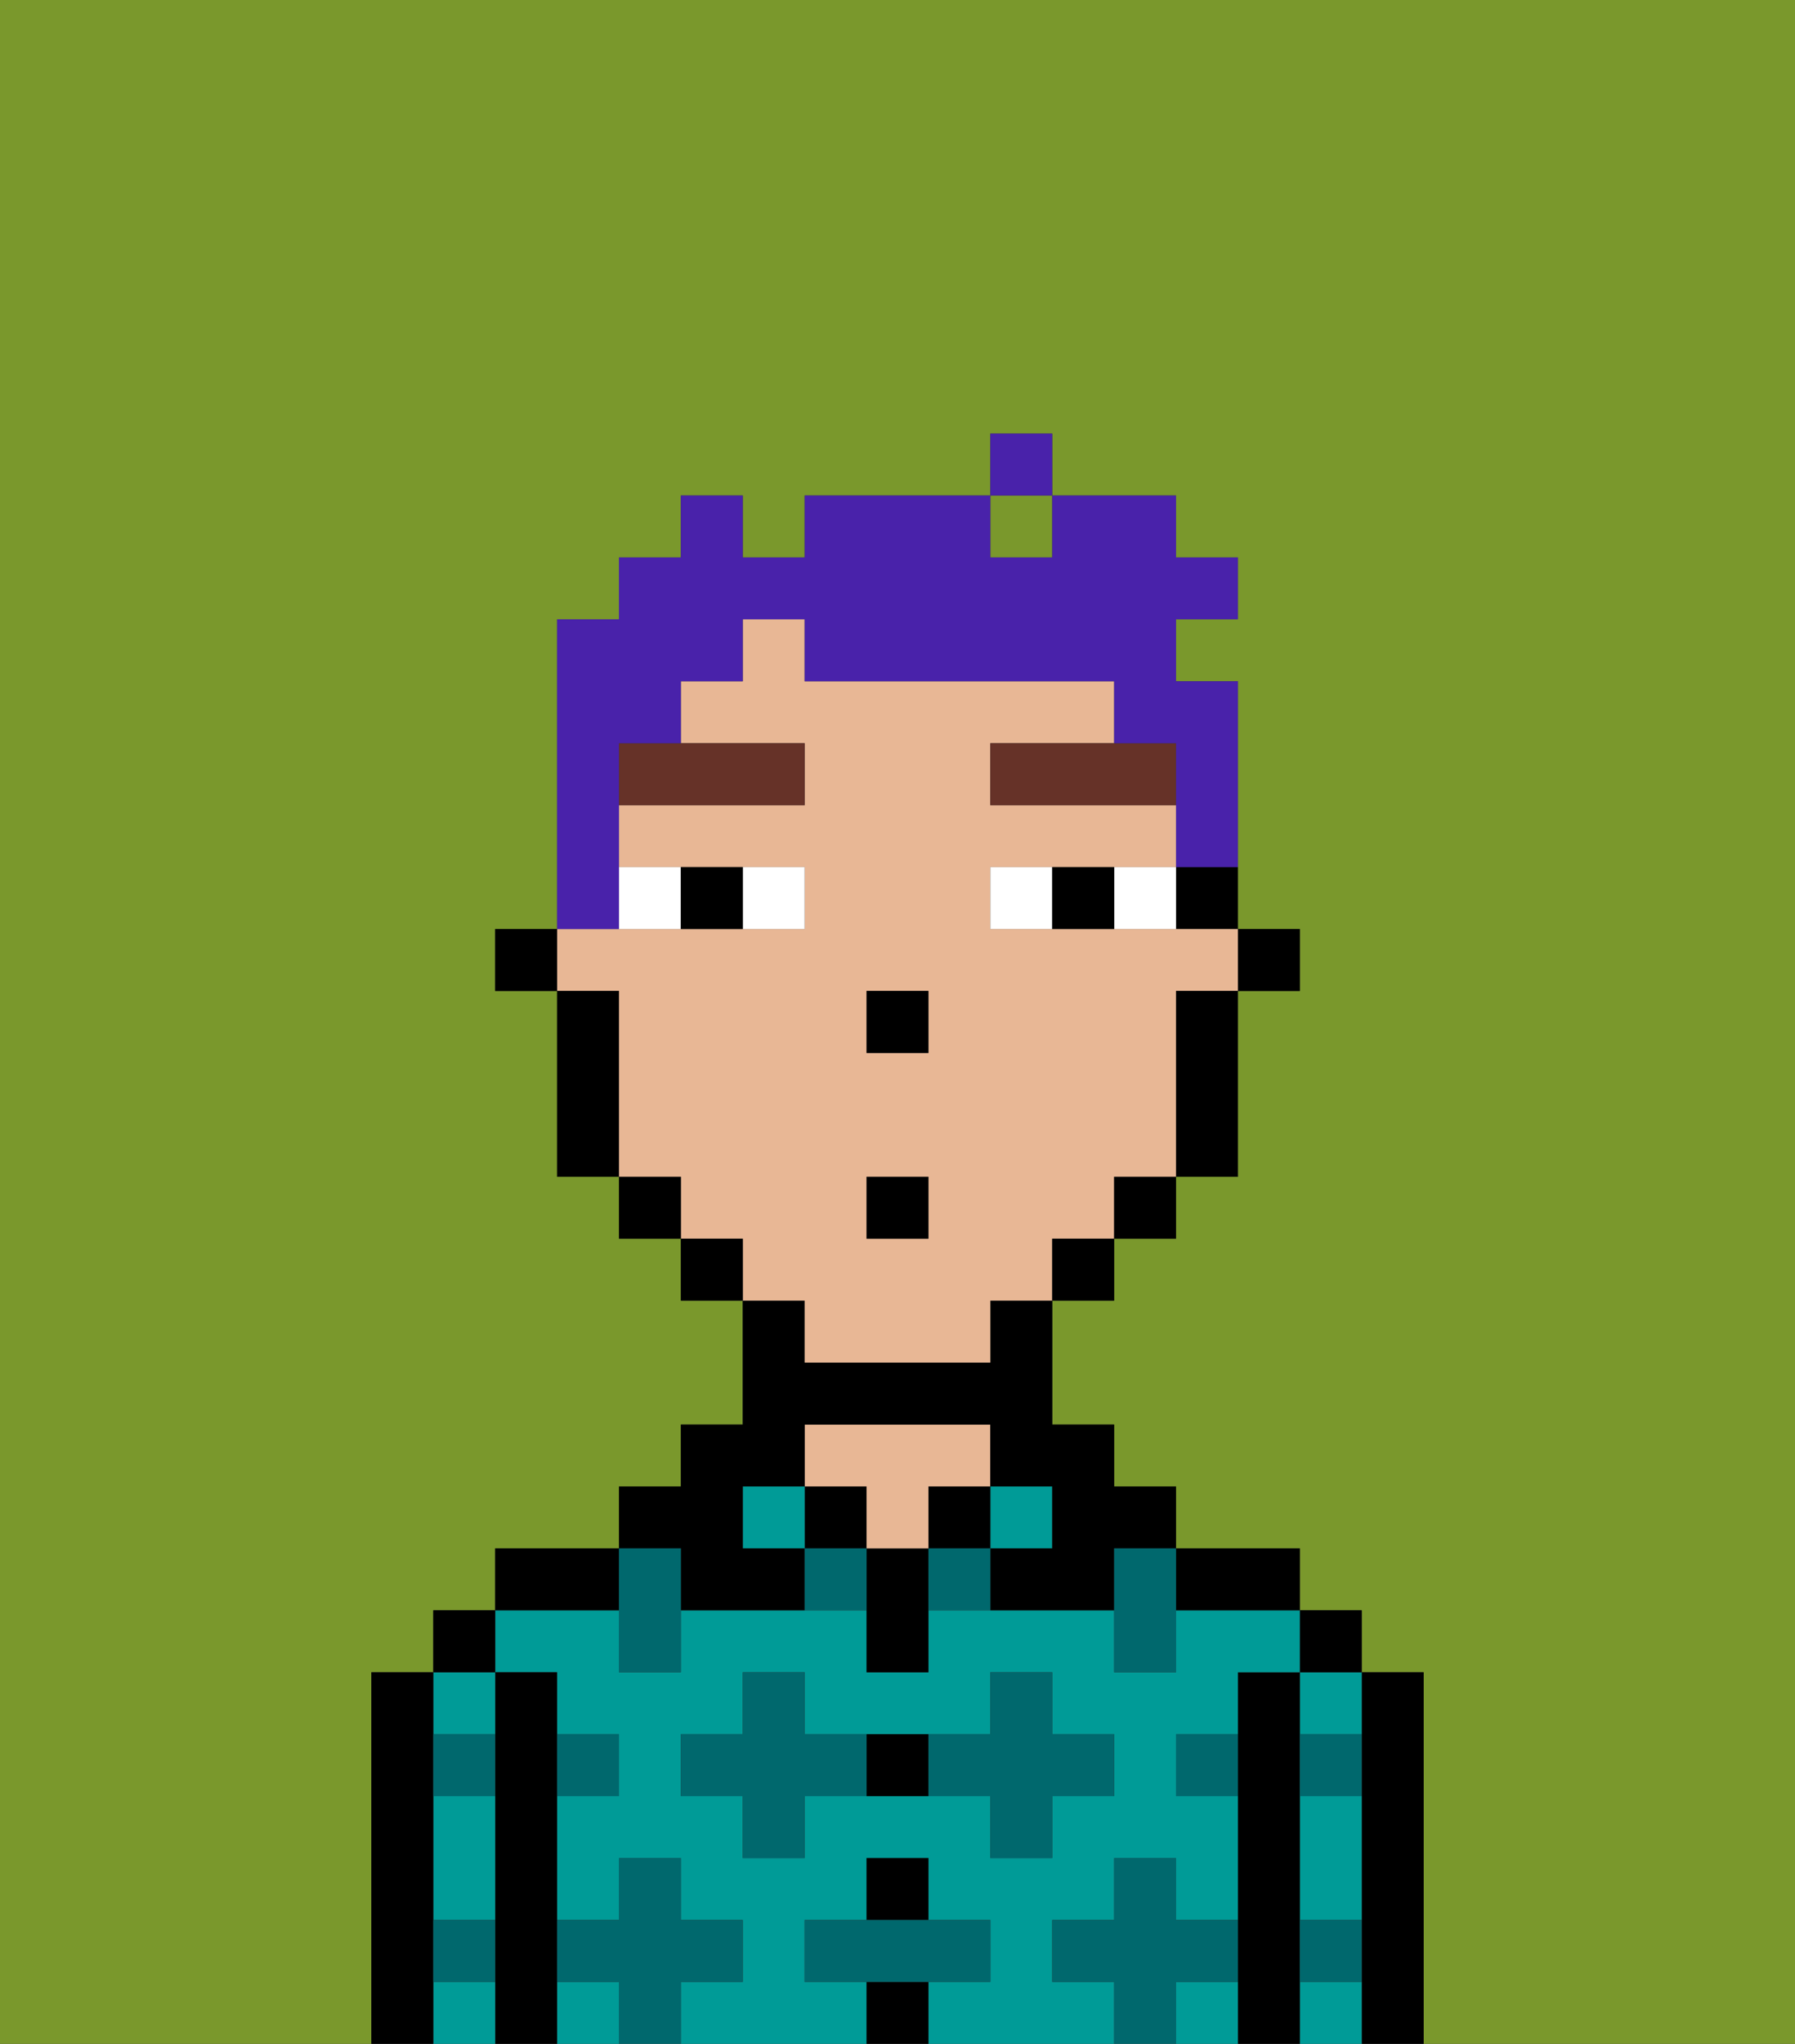 <svg xmlns="http://www.w3.org/2000/svg" viewBox="0 0 29 33"><rect x="0" y="0" width="29" height="33" fill="#333333" stroke="none"/><defs><style>polygon,rect,path{shape-rendering:crispedges;}.ya275-1{fill:#7a982c;}.ya275-2{fill:#000000;}.ya275-3{fill:#009b97;}.ya275-4{fill:#e8b795;}.ya275-5{fill:#00686d;}.ya275-6{fill:#ffffff;}.ya275-7{fill:#663228;}.ya275-8{fill:#4922aa;}</style></defs><path class="ya275-1" d="M0,33H6V27H7V26H8V25h2V24h1V23h1V21H11V20H10V19H9V16H8V15H9V10h1V9h1V8h1V9h1V8h3V7h1V8h2V9h1v1H19v1h1v4h1v1H20v3H19v1H18v1H17v2h1v1h1v1h2v1h1v1h1v6h6V0H0Z"/><rect class="ya275-1" x="16" y="8" width="1" height="1"/><path class="ya275-2" d="M23,27H22v6h1V27Z"/><path class="ya275-3" d="M21,32v1h1V32Z"/><path class="ya275-3" d="M21,28h1V27H21Z"/><path class="ya275-3" d="M21,30v1h1V29H21Z"/><rect class="ya275-2" x="21" y="26" width="1" height="1"/><path class="ya275-2" d="M21,31V27H20v6h1V31Z"/><rect class="ya275-3" x="9" y="32" width="1" height="1"/><path class="ya275-3" d="M17,32V31h1V30h1v1h1V29H19V28h1V27h1V26H19v1H18V26H15v1H14V26H11v1H10V26H8v1H9v1h1v1H9v2h1V30h1v1h1v1H11v1h3V32H13V31h1V30h1v1h1v1H15v1h3V32Zm-2-3H13v1H12V29H11V28h1V27h1v1h3V27h1v1h1v1H17v1H16V29Z"/><path class="ya275-3" d="M19,32v1h1V32Z"/><path class="ya275-2" d="M20,26h1V25H19v1Z"/><rect class="ya275-3" x="16" y="24" width="1" height="1"/><rect class="ya275-2" x="15" y="24" width="1" height="1"/><rect class="ya275-2" x="14" y="32" width="1" height="1"/><rect class="ya275-2" x="14" y="30" width="1" height="1"/><path class="ya275-2" d="M14,28v1h1V28Z"/><path class="ya275-2" d="M14,25v2h1V25Z"/><rect class="ya275-2" x="13" y="24" width="1" height="1"/><path class="ya275-4" d="M14,25h1V24h1V23H13v1h1Z"/><rect class="ya275-3" x="12" y="24" width="1" height="1"/><path class="ya275-2" d="M11,26h2V25H12V24h1V23h3v1h1v1H16v1h2V25h1V24H18V23H17V21H16v1H13V21H12v2H11v1H10v1h1Z"/><path class="ya275-2" d="M10,25H8v1h2Z"/><path class="ya275-2" d="M9,31V27H8v6H9V31Z"/><path class="ya275-3" d="M7,30v1H8V29H7Z"/><path class="ya275-3" d="M8,28V27H7v1Z"/><path class="ya275-3" d="M7,32v1H8V32Z"/><rect class="ya275-2" x="7" y="26" width="1" height="1"/><path class="ya275-2" d="M7,31V27H6v6H7V31Z"/><path class="ya275-5" d="M12,32V31H11V30H10v1H9v1h1v1h1V32Z"/><path class="ya275-5" d="M13,28V27H12v1H11v1h1v1h1V29h1V28Z"/><polygon class="ya275-5" points="10 27 11 27 11 26 11 25 10 25 10 26 10 27"/><path class="ya275-5" d="M15,25v1h1V25Z"/><path class="ya275-5" d="M13,25v1h1V25Z"/><path class="ya275-5" d="M17,30V29h1V28H17V27H16v1H15v1h1v1Z"/><polygon class="ya275-5" points="18 26 18 27 19 27 19 26 19 25 18 25 18 26"/><path class="ya275-5" d="M7,29H8V28H7Z"/><path class="ya275-5" d="M10,29V28H9v1Z"/><path class="ya275-5" d="M21,29h1V28H21Z"/><path class="ya275-5" d="M19,29h1V28H19Z"/><path class="ya275-5" d="M21,32h1V31H21Z"/><path class="ya275-5" d="M7,32H8V31H7Z"/><polygon class="ya275-5" points="16 32 16 31 15 31 14 31 13 31 13 32 14 32 15 32 16 32"/><path class="ya275-5" d="M20,32V31H19V30H18v1H17v1h1v1h1V32Z"/><rect class="ya275-2" x="20" y="15" width="1" height="1"/><path class="ya275-2" d="M19,15h1V14H19Z"/><path class="ya275-4" d="M13,22h3V21h1V20h1V19h1V16h1V15H16V14h3V13H16V12h2V11H13V10H12v1H11v1h2v1H10v1h3v1H9v1h1v3h1v1h1v1h1Zm1-6h1v1H14Zm0,3h1v1H14Z"/><path class="ya275-2" d="M19,17v2h1V16H19Z"/><rect class="ya275-2" x="18" y="19" width="1" height="1"/><rect class="ya275-2" x="17" y="20" width="1" height="1"/><rect class="ya275-2" x="11" y="20" width="1" height="1"/><rect class="ya275-2" x="10" y="19" width="1" height="1"/><path class="ya275-2" d="M10,16H9v3h1V16Z"/><rect class="ya275-2" x="8" y="15" width="1" height="1"/><rect class="ya275-2" x="14" y="16" width="1" height="1"/><path class="ya275-6" d="M13,15V14H12v1Z"/><path class="ya275-6" d="M11,15V14H10v1Z"/><path class="ya275-6" d="M18,14v1h1V14Z"/><path class="ya275-6" d="M16,14v1h1V14Z"/><path class="ya275-2" d="M12,15V14H11v1Z"/><path class="ya275-2" d="M17,14v1h1V14Z"/><path class="ya275-7" d="M10,13h3V12H10Z"/><polygon class="ya275-7" points="18 12 16 12 16 13 19 13 19 12 18 12"/><rect class="ya275-2" x="14" y="19" width="1" height="1"/><path class="ya275-8" d="M10,14V12h1V11h1V10h1v1h5v1h1v2h1V11H19V10h1V9H19V8H17V9H16V8H13V9H12V8H11V9H10v1H9v5h1Z"/><rect class="ya275-8" x="16" y="7" width="1" height="1"/></svg>